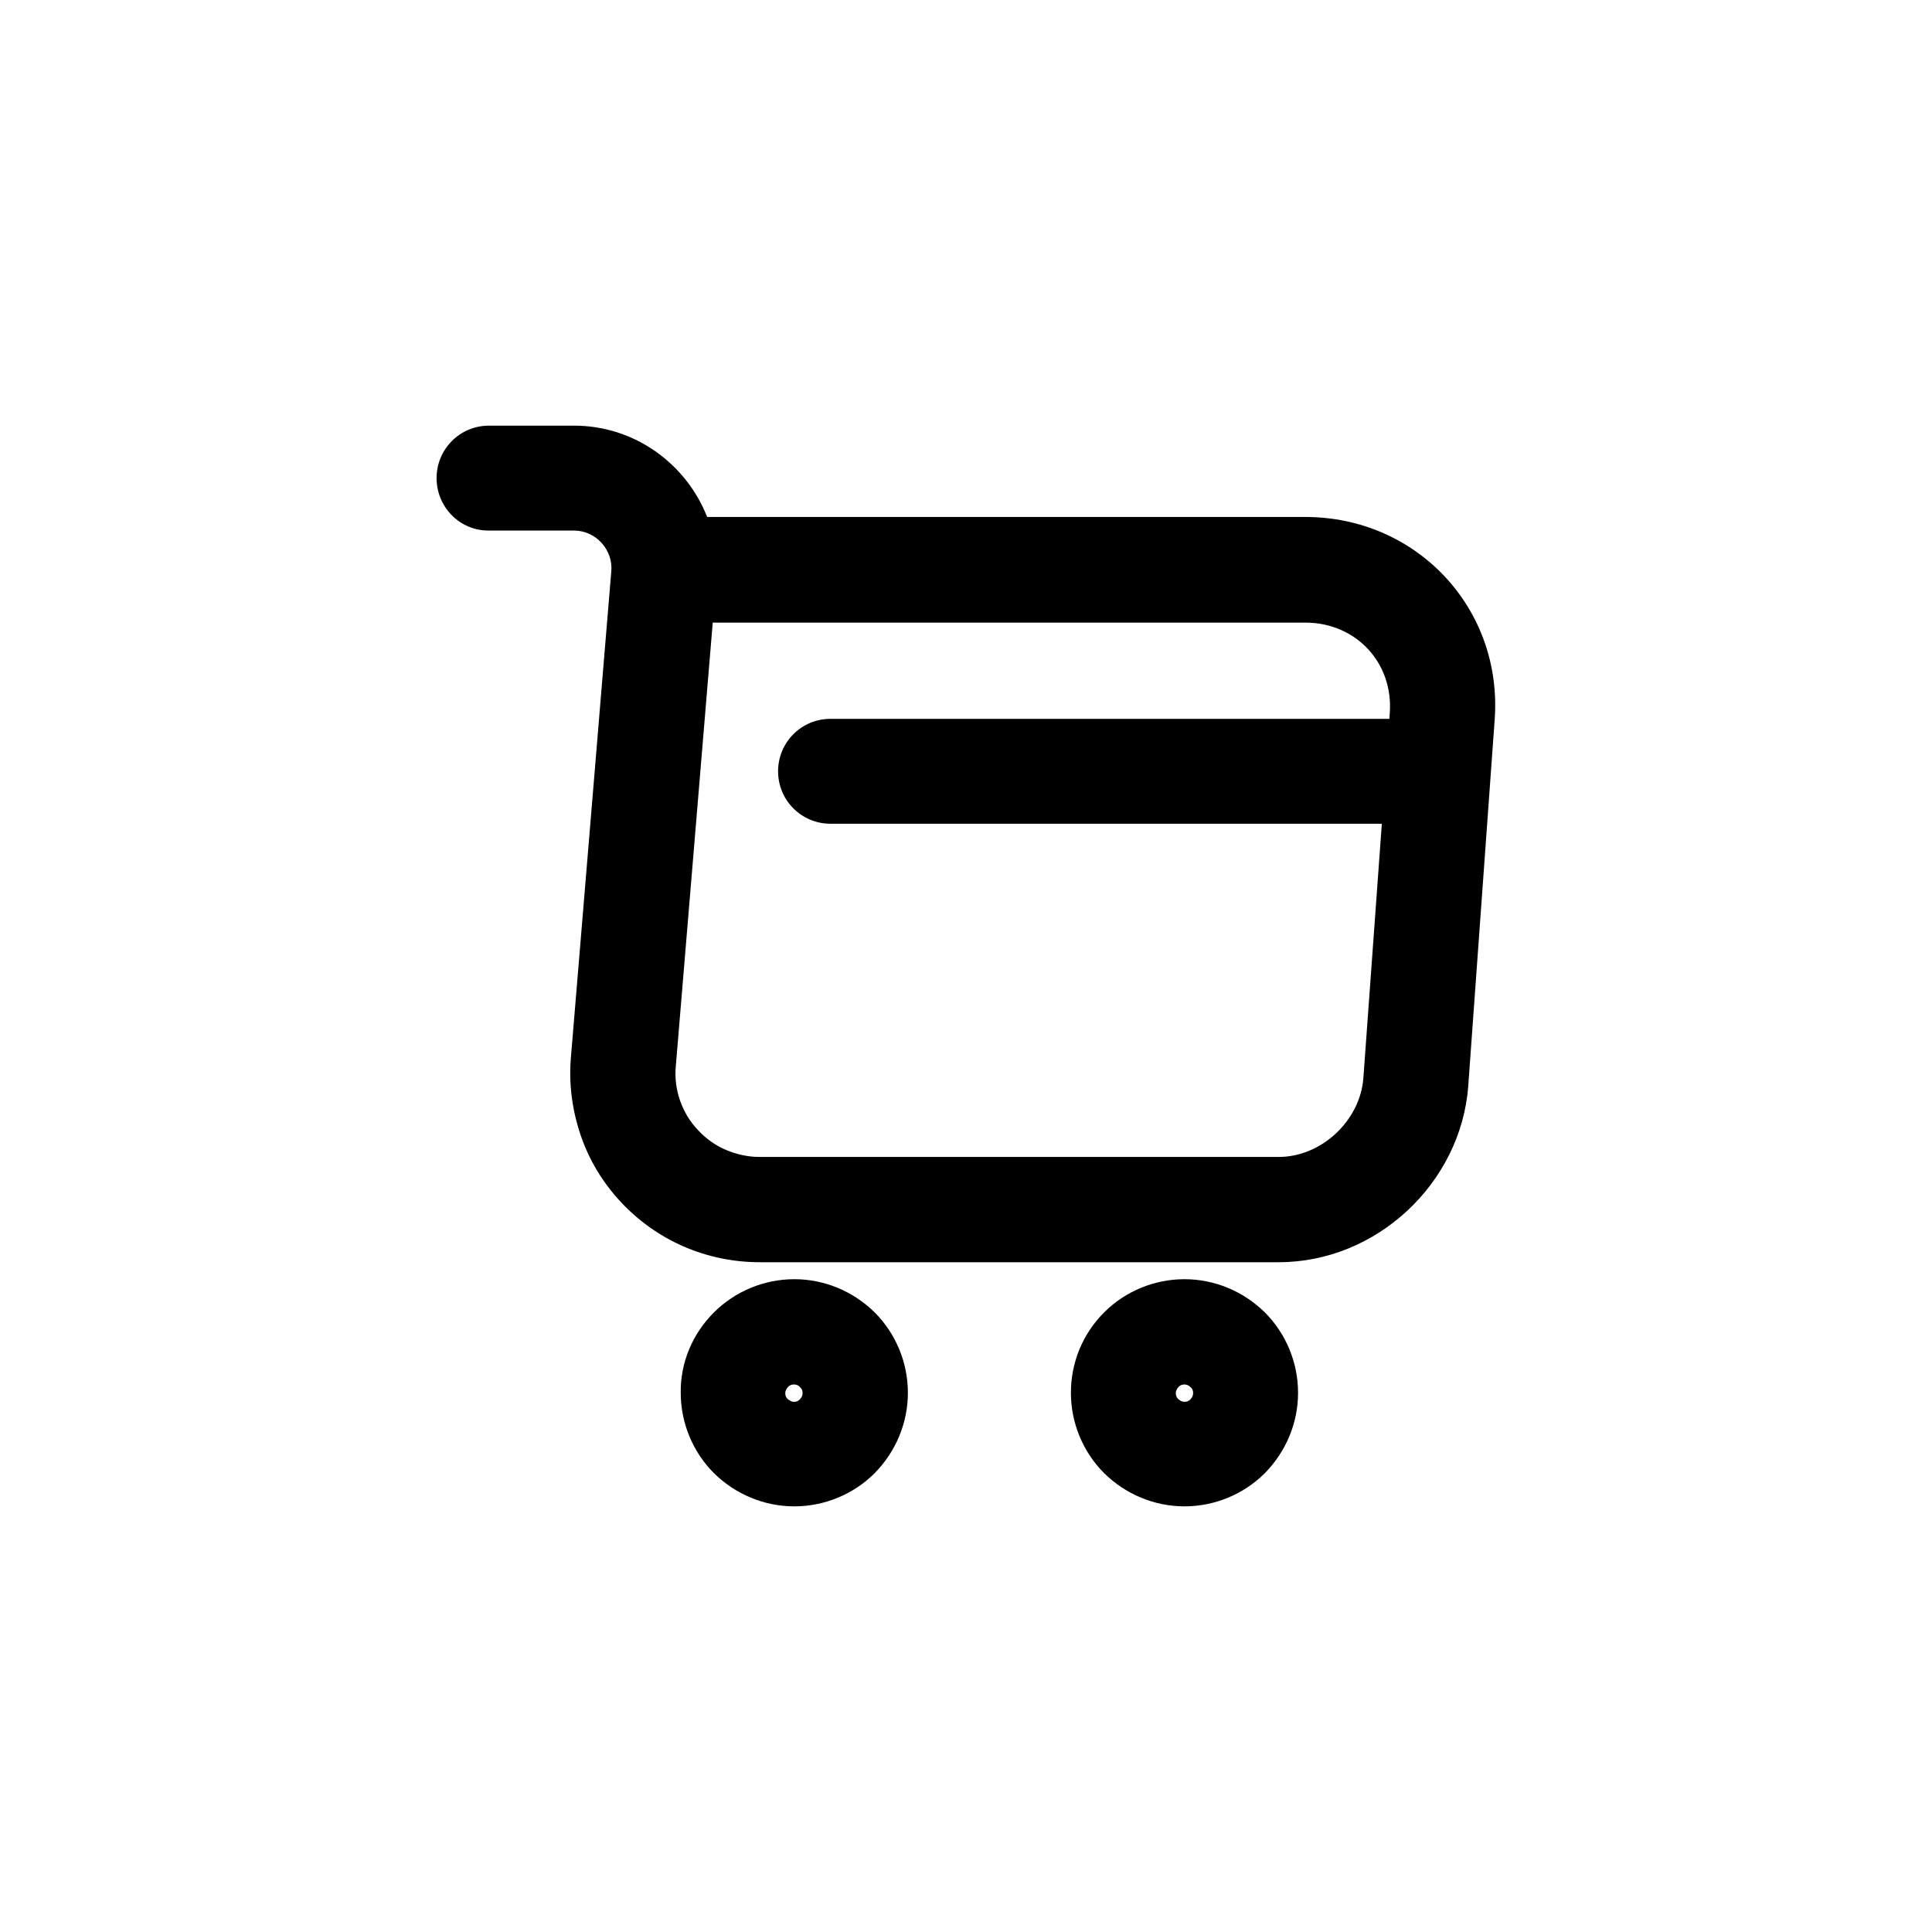 <?xml version="1.0" encoding="utf-8"?>
<!-- Generator: Adobe Illustrator 28.1.0, SVG Export Plug-In . SVG Version: 6.00 Build 0)  -->
<svg version="1.1" id="Layer_1" xmlns="http://www.w3.org/2000/svg" xmlns:xlink="http://www.w3.org/1999/xlink" x="0px" y="0px"
	 viewBox="0 0 512 512" style="enable-background:new 0 0 512 512;" xml:space="preserve">
<style type="text/css">
	.st0{fill-rule:evenodd;clip-rule:evenodd;fill:none;}
	.st1{fill-rule:evenodd;clip-rule:evenodd;}
</style>
<g>
	<rect class="st0" width="512" height="512"/>
	<path class="st1" d="M115.7,126.7c0-7.7,6.2-13.9,13.9-13.9h22.5c16.2,0,29.8,10.2,35.3,24.2h158.5c29.6,0,52.4,24.3,50.2,53.8
		c0,0,0,0,0,0l-7,97l0,0.1c-2,25.7-24.3,46.6-50.2,46.6H201.3c0,0,0,0,0,0c-6.9,0-13.8-1.4-20.2-4.2c-6.4-2.8-12.1-6.9-16.8-12
		s-8.3-11.1-10.5-17.7c-2.2-6.6-3.1-13.5-2.5-20.4L162,151.4c0.5-5.7-4.1-10.8-9.9-10.8h-22.5C121.9,140.7,115.7,134.4,115.7,126.7z
		 M188.9,164.8l-9.8,117.7c-0.3,3.1,0.1,6.2,1.1,9.1c1,2.9,2.6,5.6,4.7,7.8c2.1,2.3,4.6,4.1,7.4,5.3c2.8,1.2,5.9,1.9,8.9,1.9h137.7
		c11.3,0,21.5-9.6,22.4-20.8c0,0,0,0,0,0l4.9-67.5H220.1c-7.7,0-13.9-6.2-13.9-13.9c0-7.7,6.2-13.9,13.9-13.9h148.1l0.1-1.5
		c1-13.3-8.9-24-22.4-24H188.9z M189.2,347.8c5.6-5.6,13.3-8.8,21.3-8.8c8,0,15.6,3.2,21.3,8.8c5.6,5.6,8.8,13.3,8.8,21.3
		c0,8-3.2,15.6-8.8,21.3c-5.6,5.6-13.3,8.8-21.3,8.8c-8,0-15.6-3.2-21.3-8.8c-5.6-5.6-8.8-13.3-8.8-21.3
		C180.3,361.1,183.5,353.5,189.2,347.8z M210.4,366.9c-0.6,0-1.2,0.2-1.6,0.7s-0.7,1-0.7,1.6c0,0.6,0.2,1.2,0.7,1.6s1,0.7,1.6,0.7
		c0.6,0,1.2-0.2,1.6-0.7c0.4-0.4,0.7-1,0.7-1.6c0-0.6-0.2-1.2-0.7-1.6C211.6,367.1,211,366.9,210.4,366.9z M292.6,347.8
		c5.6-5.6,13.3-8.8,21.3-8.8c8,0,15.6,3.2,21.3,8.8c5.6,5.6,8.8,13.3,8.8,21.3c0,8-3.2,15.6-8.8,21.3c-5.6,5.6-13.3,8.8-21.3,8.8
		c-8,0-15.6-3.2-21.3-8.8c-5.6-5.6-8.8-13.3-8.8-21.3C283.8,361.1,286.9,353.5,292.6,347.8z M313.9,366.9c-0.6,0-1.2,0.2-1.6,0.7
		c-0.4,0.4-0.7,1-0.7,1.6c0,0.6,0.2,1.2,0.7,1.6c0.4,0.4,1,0.7,1.6,0.7c0.6,0,1.2-0.2,1.6-0.7c0.4-0.4,0.7-1,0.7-1.6
		c0-0.6-0.2-1.2-0.7-1.6C315,367.1,314.4,366.9,313.9,366.9z"/>
</g>
</svg>
